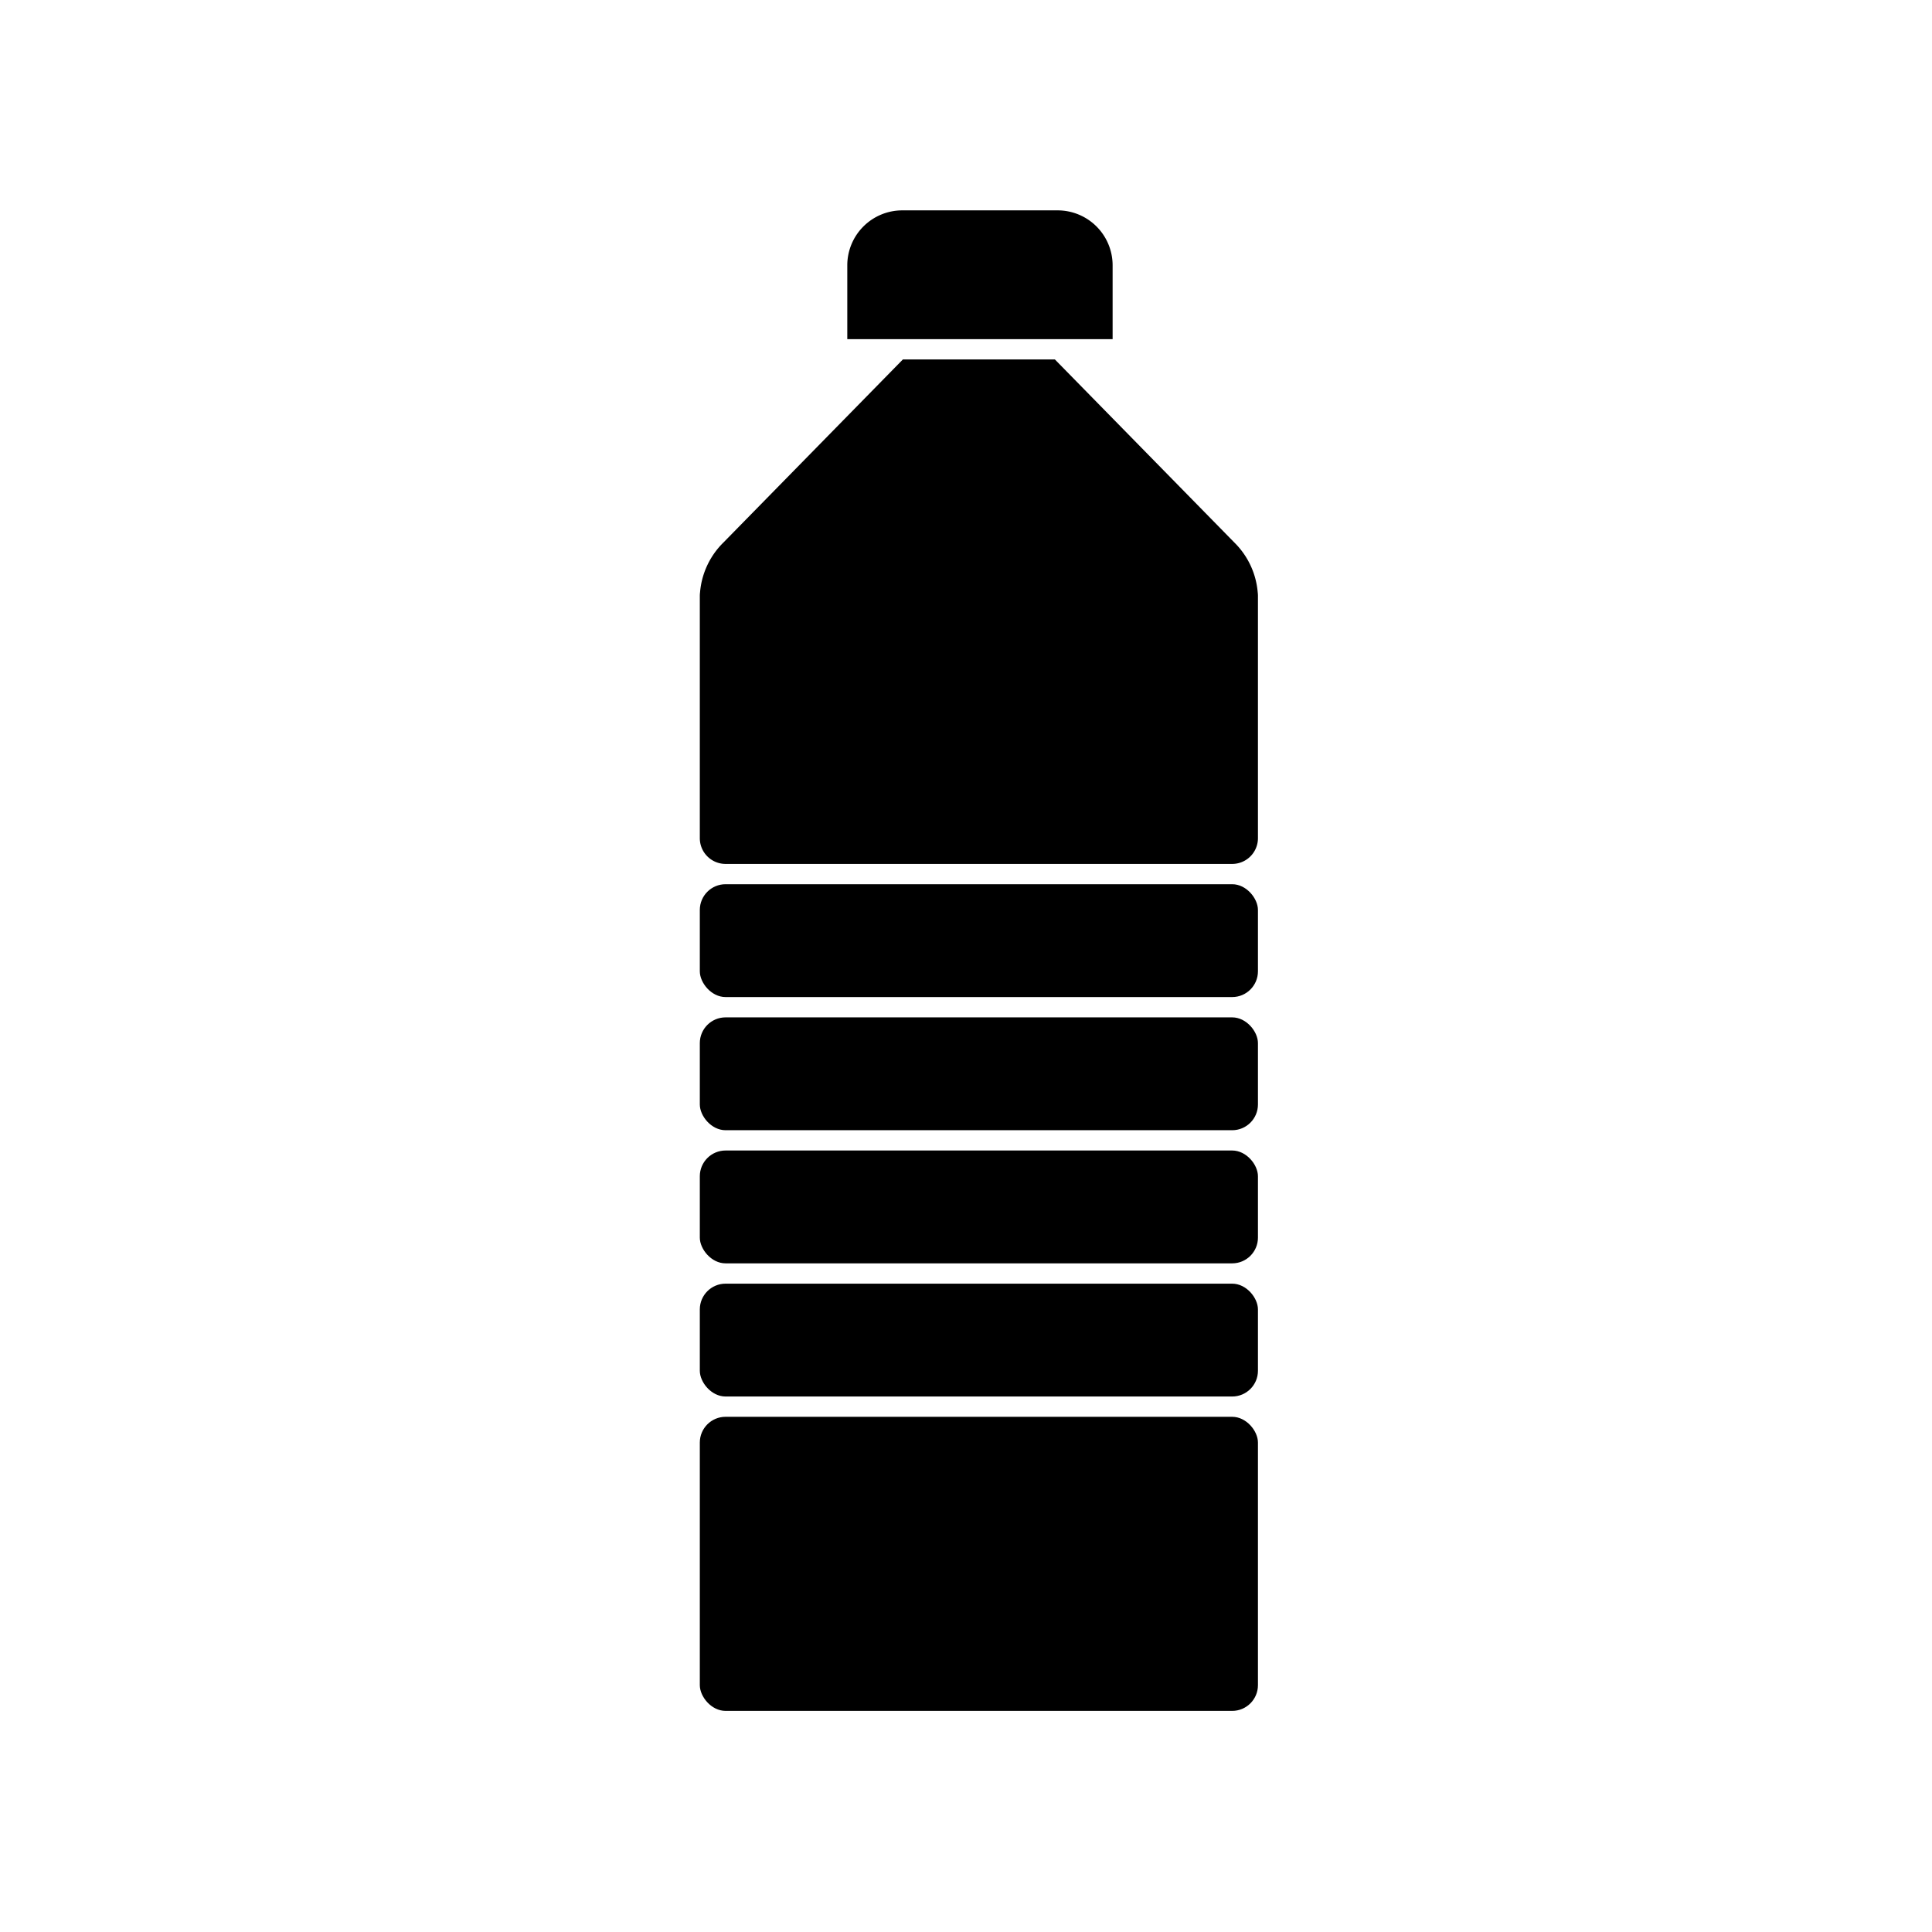 <svg id="Layer_2" data-name="Layer 2" xmlns="http://www.w3.org/2000/svg" viewBox="0 0 900 900"><title>bottle</title><rect x="326" y="660" width="260" height="137" rx="12"/><rect x="326" y="597.98" width="260" height="52.57" rx="12"/><rect x="326" y="535.95" width="260" height="52.57" rx="12"/><rect x="326" y="473.93" width="260" height="52.57" rx="12"/><rect x="326" y="411.9" width="260" height="52.57" rx="12"/><path d="M585.89,275.91a36.86,36.86,0,0,0-10.82-23.12l-27.84-28.4-55.82-56.94H420.59l-55.82,56.94-27.84,28.4a36.86,36.86,0,0,0-10.82,23.12,13.13,13.13,0,0,0-.11,1.54v113a12,12,0,0,0,12,12H574a12,12,0,0,0,12-12v-113A13.13,13.13,0,0,0,585.89,275.91Z"/><path d="M492.77,98H420.23a25.61,25.61,0,0,0-25.53,25.53V158H518.3V123.53A25.61,25.61,0,0,0,492.77,98Z"/></svg>